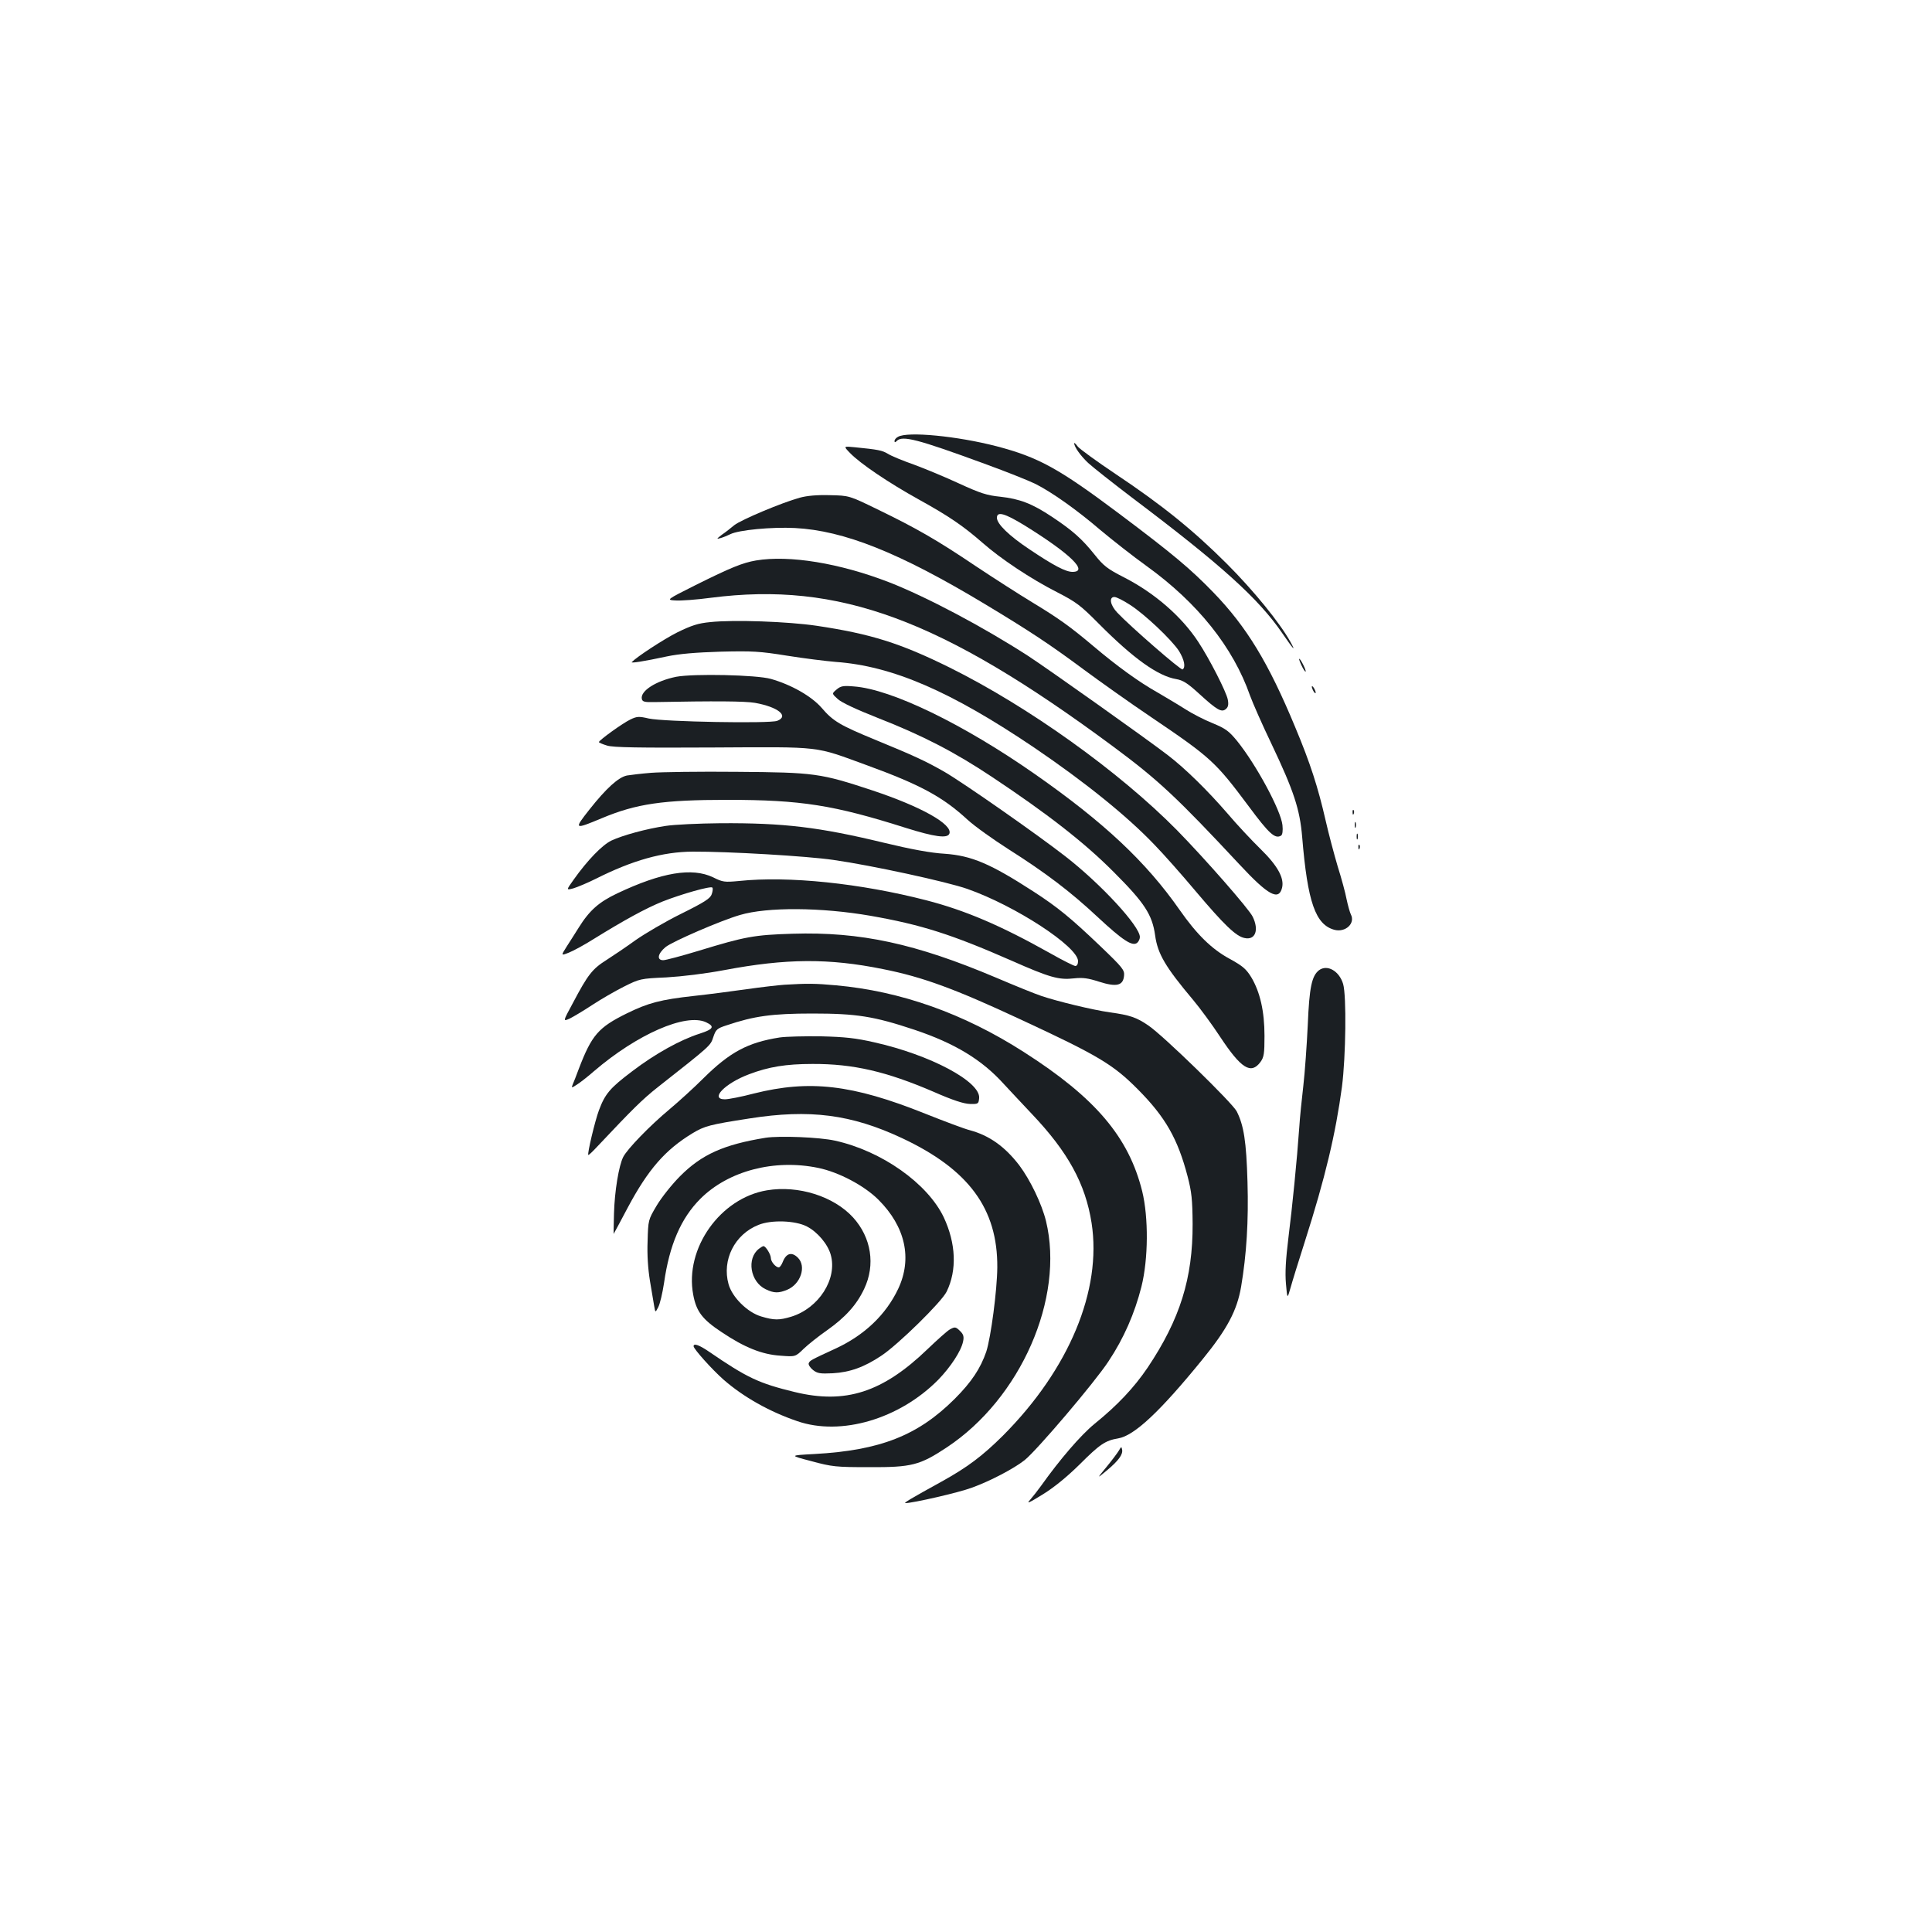 <?xml version="1.0" standalone="no"?>
<!DOCTYPE svg PUBLIC "-//W3C//DTD SVG 20010904//EN"
 "http://www.w3.org/TR/2001/REC-SVG-20010904/DTD/svg10.dtd">
<svg version="1.0" xmlns="http://www.w3.org/2000/svg"
 width="1000pt" height="1000pt" viewBox="0 0 1000 1000"
 preserveAspectRatio="xMidYMid meet">
<g transform="translate(0,1000) scale(0.1,-0.1)"
fill="#1b1f23" stroke="none">
<path d="M4648 7739 c-10 -5 -18 -15 -18 -21 0 -9 3 -9 12 0 29 29 107 9 453
-118 116 -42 235 -90 265 -105 85 -43 215 -135 335 -238 61 -51 169 -136 240
-187 265 -191 448 -421 535 -670 13 -36 62 -148 111 -250 116 -244 147 -339
159 -482 28 -339 69 -455 168 -481 57 -14 108 34 84 80 -5 10 -15 45 -22 78
-6 33 -27 110 -46 170 -18 61 -47 169 -63 240 -39 170 -79 295 -157 481 -138
333 -251 519 -423 697 -119 123 -211 200 -488 408 -312 234 -417 292 -634 349
-204 53 -462 78 -511 49z"/>
<path d="M5560 7706 c0 -19 33 -65 72 -102 24 -22 129 -105 233 -184 455 -343
649 -518 771 -696 59 -86 74 -102 43 -46 -55 99 -191 266 -328 403 -173 173
-336 305 -576 465 -97 65 -185 129 -196 142 -10 14 -19 22 -19 18z"/>
<path d="M4400 7655 c52 -54 198 -153 355 -240 159 -88 230 -137 330 -224 94
-83 252 -188 386 -256 99 -51 121 -67 217 -164 178 -179 305 -270 400 -286 35
-6 59 -21 120 -77 91 -83 115 -97 137 -78 12 10 15 23 10 49 -7 39 -96 213
-153 299 -86 131 -225 252 -383 333 -88 45 -107 60 -154 119 -64 80 -113 124
-220 195 -102 68 -167 93 -268 104 -69 7 -103 18 -212 68 -71 33 -177 77 -234
98 -57 20 -118 45 -135 56 -30 18 -50 22 -171 34 -60 6 -60 6 -25 -30z m904
-375 c234 -145 333 -240 247 -240 -35 0 -98 33 -223 117 -105 70 -168 131
-168 163 0 35 41 23 144 -40z m544 -410 c77 -49 216 -181 254 -239 28 -45 36
-85 19 -96 -9 -5 -270 222 -338 294 -37 39 -44 81 -15 81 11 0 46 -18 80 -40z"/>
<path d="M4140 7424 c-92 -25 -303 -114 -339 -142 -18 -15 -47 -38 -65 -50
-28 -22 -29 -23 -6 -17 14 4 36 13 50 20 44 22 215 38 334 32 255 -13 542
-128 981 -392 236 -142 340 -211 515 -341 80 -59 237 -171 350 -247 309 -209
332 -231 503 -460 106 -143 137 -171 168 -152 7 5 10 25 7 54 -8 76 -135 312
-235 436 -42 51 -59 64 -127 92 -43 17 -106 50 -139 71 -34 22 -100 61 -146
88 -96 54 -208 135 -331 239 -120 101 -178 143 -315 226 -66 40 -199 125 -295
189 -202 136 -305 195 -509 294 -146 71 -146 71 -246 73 -66 2 -119 -3 -155
-13z"/>
<path d="M3913 7099 c-70 -12 -131 -37 -312 -127 -153 -77 -153 -77 -105 -80
27 -2 110 4 184 14 662 85 1190 -110 2079 -768 239 -177 333 -266 658 -614
147 -158 202 -188 219 -119 12 50 -23 114 -111 200 -45 44 -123 127 -172 185
-102 118 -219 233 -308 301 -109 84 -625 450 -725 515 -234 151 -527 306 -720
381 -254 98 -514 141 -687 112z"/>
<path d="M3676 6780 c-63 -6 -96 -17 -170 -53 -73 -37 -209 -126 -236 -154 -7
-7 64 4 180 29 66 14 151 21 280 25 165 4 202 2 345 -21 88 -14 201 -28 250
-32 293 -21 595 -151 1030 -445 259 -176 478 -352 621 -502 44 -45 139 -152
212 -239 147 -174 209 -234 253 -243 56 -13 77 40 43 110 -19 40 -247 300
-392 448 -300 304 -770 640 -1177 842 -255 126 -407 174 -688 216 -148 22
-429 32 -551 19z"/>
<path d="M6737 6555 c9 -19 18 -33 21 -31 4 5 -26 66 -33 66 -3 0 3 -16 12
-35z"/>
<path d="M3500 6497 c-104 -21 -186 -73 -178 -114 3 -15 13 -18 63 -17 318 6
470 5 523 -4 118 -21 178 -68 115 -93 -38 -15 -587 -5 -665 12 -51 12 -62 11
-95 -5 -40 -19 -162 -107 -163 -117 0 -3 19 -11 42 -18 31 -10 165 -12 547
-10 577 3 521 9 801 -93 274 -100 390 -163 517 -280 38 -35 134 -103 212 -153
191 -121 322 -220 464 -353 128 -119 178 -152 203 -132 8 7 14 20 14 30 0 56
-201 274 -385 417 -149 116 -527 380 -625 437 -99 57 -163 86 -360 167 -182
75 -218 96 -277 165 -52 60 -157 120 -263 150 -74 21 -399 28 -490 11z"/>
<path d="M4330 6431 c-25 -21 -25 -21 6 -49 19 -18 96 -54 205 -97 233 -91
401 -178 593 -306 286 -190 479 -340 631 -493 159 -159 199 -220 214 -328 13
-95 53 -163 196 -333 37 -44 100 -130 140 -191 109 -165 160 -197 209 -131 18
25 21 42 21 135 0 128 -23 227 -68 303 -27 44 -45 59 -112 96 -93 50 -171 127
-259 253 -174 249 -390 452 -749 703 -372 260 -744 440 -937 454 -56 5 -69 2
-90 -16z"/>
<path d="M6790 6445 c0 -5 5 -17 10 -25 5 -8 10 -10 10 -5 0 6 -5 17 -10 25
-5 8 -10 11 -10 5z"/>
<path d="M3371 6000 c-51 -4 -108 -11 -126 -14 -44 -9 -107 -66 -194 -176 -82
-104 -80 -105 64 -45 179 75 317 95 650 95 382 0 551 -27 923 -145 150 -47
216 -56 226 -30 18 48 -146 140 -399 224 -269 89 -299 93 -700 96 -192 2 -392
-1 -444 -5z"/>
<path d="M7001 5794 c0 -11 3 -14 6 -6 3 7 2 16 -1 19 -3 4 -6 -2 -5 -13z"/>
<path d="M7012 5730 c0 -14 2 -19 5 -12 2 6 2 18 0 25 -3 6 -5 1 -5 -13z"/>
<path d="M3445 5725 c-100 -15 -221 -48 -281 -76 -47 -23 -123 -101 -194 -201
-40 -56 -40 -56 -2 -46 20 6 73 28 117 50 189 95 345 139 500 140 183 1 593
-23 729 -43 197 -28 588 -113 693 -150 248 -87 573 -299 573 -374 0 -15 -6
-25 -14 -25 -7 0 -67 30 -132 67 -255 143 -438 221 -639 273 -341 88 -713 127
-970 100 -75 -7 -84 -6 -134 19 -109 52 -266 26 -496 -83 -95 -45 -144 -88
-200 -178 -17 -27 -44 -70 -61 -96 -31 -49 -31 -49 10 -33 23 9 82 41 131 72
155 96 268 158 355 193 99 39 248 81 257 72 4 -4 2 -19 -3 -34 -7 -22 -36 -41
-159 -102 -83 -41 -188 -103 -235 -136 -47 -34 -115 -80 -151 -103 -73 -46
-96 -75 -174 -223 -52 -96 -52 -96 -16 -80 20 10 72 41 116 70 44 29 118 72
164 95 82 41 86 42 220 48 83 5 200 19 301 38 318 60 539 62 820 5 207 -41
374 -103 711 -260 405 -188 481 -234 609 -363 142 -143 206 -255 257 -450 21
-81 25 -120 26 -246 1 -281 -65 -493 -233 -744 -70 -103 -155 -194 -275 -291
-72 -59 -180 -185 -276 -320 -18 -25 -44 -58 -58 -74 -20 -22 -5 -15 68 30 61
38 127 93 190 155 103 103 132 123 199 134 83 14 216 138 437 410 128 157 178
253 199 375 28 167 39 338 33 543 -6 209 -19 292 -56 365 -24 45 -381 393
-457 444 -61 42 -96 54 -199 68 -91 13 -272 57 -355 85 -36 12 -141 55 -235
95 -416 176 -701 238 -1053 227 -199 -6 -246 -15 -485 -88 -89 -27 -172 -49
-184 -49 -35 0 -29 34 12 68 36 29 285 137 385 166 141 42 421 40 675 -4 263
-46 420 -96 730 -232 199 -88 246 -101 324 -92 46 5 73 1 129 -17 91 -29 125
-21 130 30 3 30 -5 41 -123 154 -153 146 -220 201 -345 282 -224 145 -321 186
-460 196 -71 4 -174 23 -315 57 -335 81 -519 103 -845 101 -113 -1 -241 -7
-285 -14z"/>
<path d="M7022 5670 c0 -14 2 -19 5 -12 2 6 2 18 0 25 -3 6 -5 1 -5 -13z"/>
<path d="M7031 5614 c0 -11 3 -14 6 -6 3 7 2 16 -1 19 -3 4 -6 -2 -5 -13z"/>
<path d="M6827 4978 c-37 -29 -50 -87 -58 -283 -5 -104 -15 -246 -23 -315 -8
-69 -18 -165 -21 -215 -12 -171 -36 -411 -56 -570 -14 -114 -18 -182 -13 -239
7 -81 7 -81 24 -21 9 33 42 139 73 236 107 335 160 560 193 804 20 157 24 470
6 532 -20 67 -82 103 -125 71z"/>
<path d="M4060 4903 c-30 -2 -118 -12 -195 -23 -77 -11 -200 -27 -274 -35
-172 -19 -236 -36 -346 -90 -148 -73 -182 -112 -249 -287 -13 -35 -27 -71 -32
-82 -7 -18 -6 -18 22 0 16 10 56 41 89 70 223 191 474 301 579 253 47 -22 39
-36 -32 -59 -101 -32 -232 -105 -350 -195 -114 -86 -140 -116 -172 -202 -20
-53 -61 -225 -55 -231 2 -2 23 18 48 45 179 190 232 243 312 306 277 218 272
214 287 259 13 39 19 45 69 61 142 48 236 61 444 61 228 0 318 -14 528 -84
209 -70 349 -155 462 -280 28 -30 94 -101 147 -157 186 -196 276 -360 308
-563 54 -348 -116 -757 -459 -1101 -107 -106 -183 -163 -316 -237 -165 -91
-200 -112 -188 -112 37 0 275 54 344 80 94 34 216 98 272 142 63 50 364 404
434 511 80 120 136 249 171 387 36 144 37 359 4 494 -70 281 -242 484 -613
721 -312 200 -638 315 -972 345 -108 10 -150 10 -267 3z"/>
<path d="M4035 4630 c-165 -26 -258 -76 -396 -213 -46 -46 -124 -117 -174
-159 -102 -85 -217 -204 -239 -246 -23 -45 -45 -178 -48 -294 -2 -58 -2 -106
-2 -105 1 1 34 62 73 136 106 199 195 300 335 385 63 38 89 45 296 77 311 49
527 21 789 -102 345 -162 495 -365 493 -669 -1 -119 -33 -361 -57 -436 -30
-87 -76 -157 -164 -245 -190 -189 -384 -266 -726 -285 -130 -7 -130 -7 -15
-37 107 -29 127 -31 300 -31 219 -1 261 10 400 102 383 253 611 773 514 1172
-22 89 -81 212 -138 288 -75 98 -156 155 -256 182 -25 6 -129 45 -232 86 -377
151 -598 176 -886 104 -64 -17 -132 -30 -150 -30 -80 0 0 83 126 130 100 38
190 53 327 53 211 1 383 -39 627 -144 100 -44 156 -62 188 -63 43 -1 45 0 48
30 8 85 -252 224 -543 289 -96 22 -152 28 -275 31 -85 1 -182 -1 -215 -6z"/>
<path d="M3963 4111 c-216 -35 -331 -86 -443 -199 -42 -42 -96 -110 -121 -152
-44 -74 -44 -75 -47 -184 -3 -70 2 -143 12 -205 9 -53 19 -112 22 -131 6 -35
6 -35 21 -6 9 17 22 73 30 125 28 198 88 336 188 436 145 145 383 207 610 160
107 -22 239 -92 312 -165 139 -139 176 -304 102 -461 -64 -135 -176 -241 -326
-310 -128 -59 -131 -61 -137 -75 -3 -7 7 -23 22 -35 23 -18 37 -20 102 -17 89
5 164 32 252 91 85 56 313 279 338 332 54 111 48 249 -15 384 -84 176 -322
344 -563 397 -80 18 -287 26 -359 15z"/>
<path d="M3970 3839 c-242 -40 -427 -301 -382 -540 16 -87 47 -128 147 -194
119 -80 210 -116 305 -122 77 -6 77 -6 120 36 23 22 77 65 120 95 95 67 154
132 193 215 59 124 37 265 -57 369 -100 110 -284 168 -446 141z m206 -187 c55
-28 109 -92 124 -147 35 -125 -62 -276 -204 -320 -63 -19 -89 -19 -156 1 -71
21 -150 99 -169 167 -35 125 31 258 155 307 66 27 190 23 250 -8z"/>
<path d="M3929 3537 c-66 -50 -46 -172 34 -210 43 -21 67 -21 111 -3 70 29
101 121 56 166 -32 32 -61 24 -79 -23 -6 -15 -15 -27 -20 -27 -16 0 -41 30
-41 48 0 19 -27 62 -38 62 -4 0 -14 -6 -23 -13z"/>
<path d="M4915 3118 c-11 -6 -63 -52 -115 -102 -232 -223 -424 -285 -687 -221
-185 45 -245 73 -442 208 -51 35 -81 46 -81 29 0 -14 95 -120 155 -173 103
-90 238 -166 382 -215 226 -78 528 11 729 214 64 66 119 149 129 199 5 24 2
36 -14 52 -24 24 -28 25 -56 9z"/>
<path d="M5792 2493 c-7 -12 -36 -51 -64 -85 -52 -63 -52 -63 1 -19 61 51 84
83 79 108 -3 16 -5 16 -16 -4z"/>
</g>
</svg>
